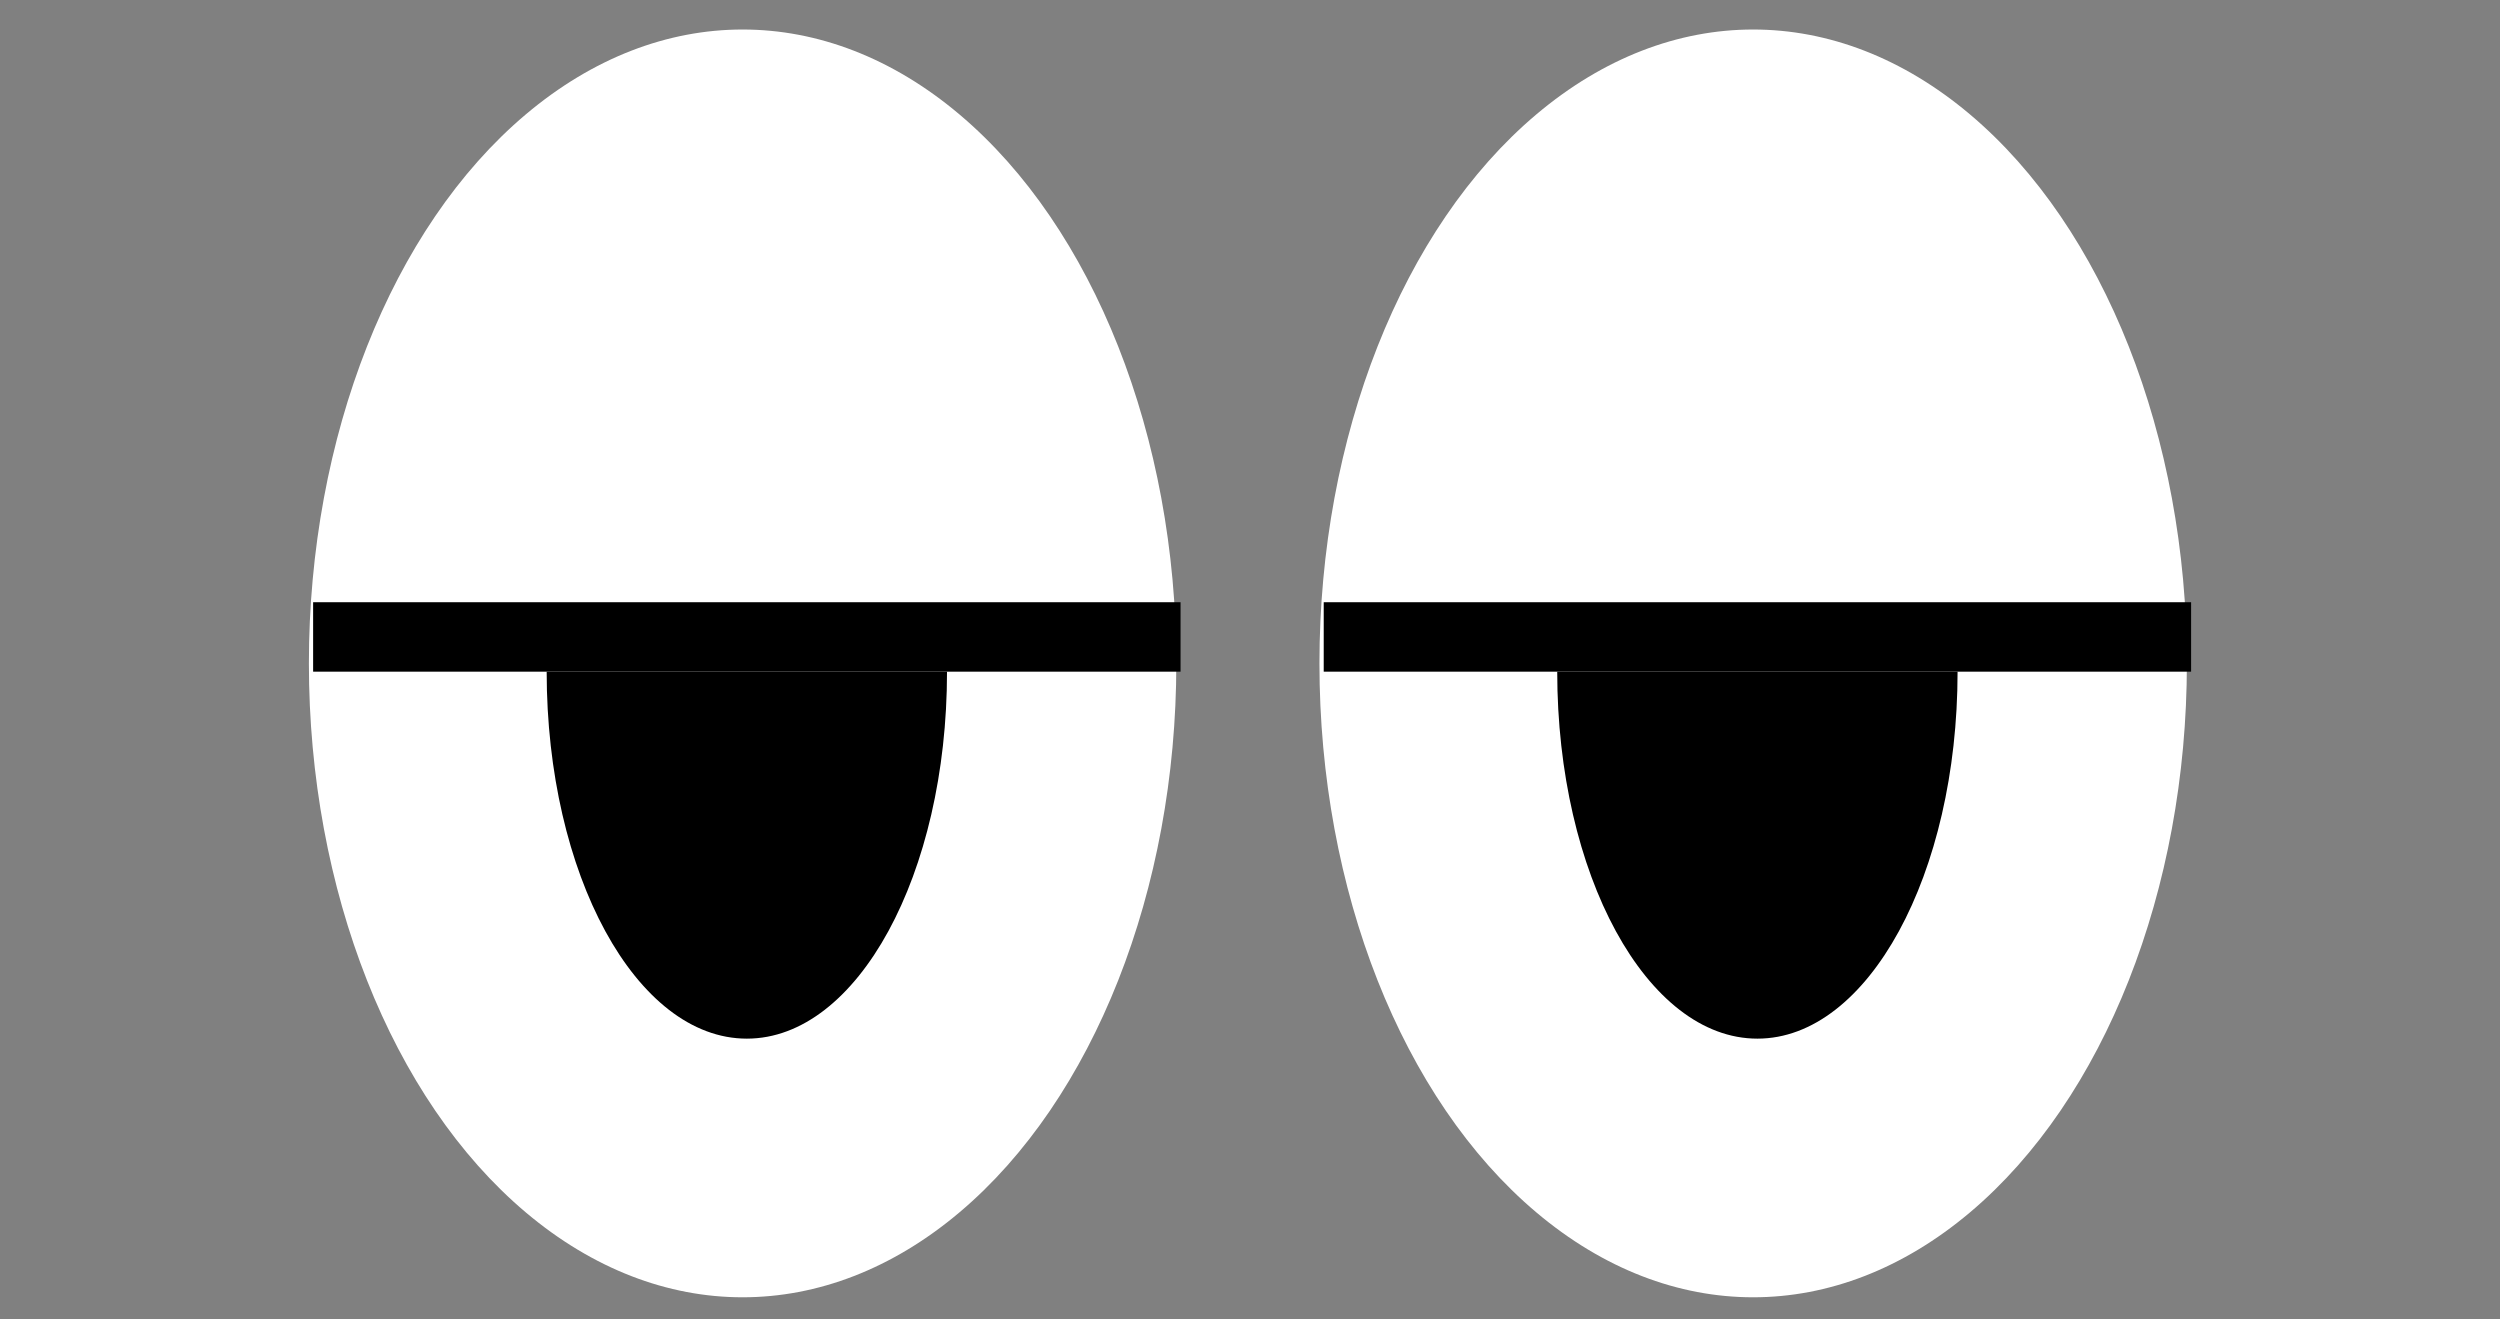 <svg width="72" height="38" viewBox="0 0 72 38" fill="none" xmlns="http://www.w3.org/2000/svg">
<rect x="0" y="0" width="72" height="38" fill="#808080" stroke="none"/>
<ellipse cx="21.387" cy="19.106" rx="12.491" ry="18.256" fill="white"/>
<line x1="9.018" y1="18.344" x2="34" y2="18.344" stroke="black" stroke-width="2"/>
<path d="M21.509 29.913C24.693 29.913 27.274 25.181 27.274 19.344H15.744C15.744 25.181 18.325 29.913 21.509 29.913Z" fill="black"/>
<ellipse cx="50.491" cy="19.106" rx="12.491" ry="18.256" fill="white"/>
<line x1="38.123" y1="18.344" x2="63.104" y2="18.344" stroke="black" stroke-width="2"/>
<path d="M50.613 29.913C53.797 29.913 56.378 25.181 56.378 19.344H44.848C44.848 25.181 47.429 29.913 50.613 29.913Z" fill="black"/>
</svg>
